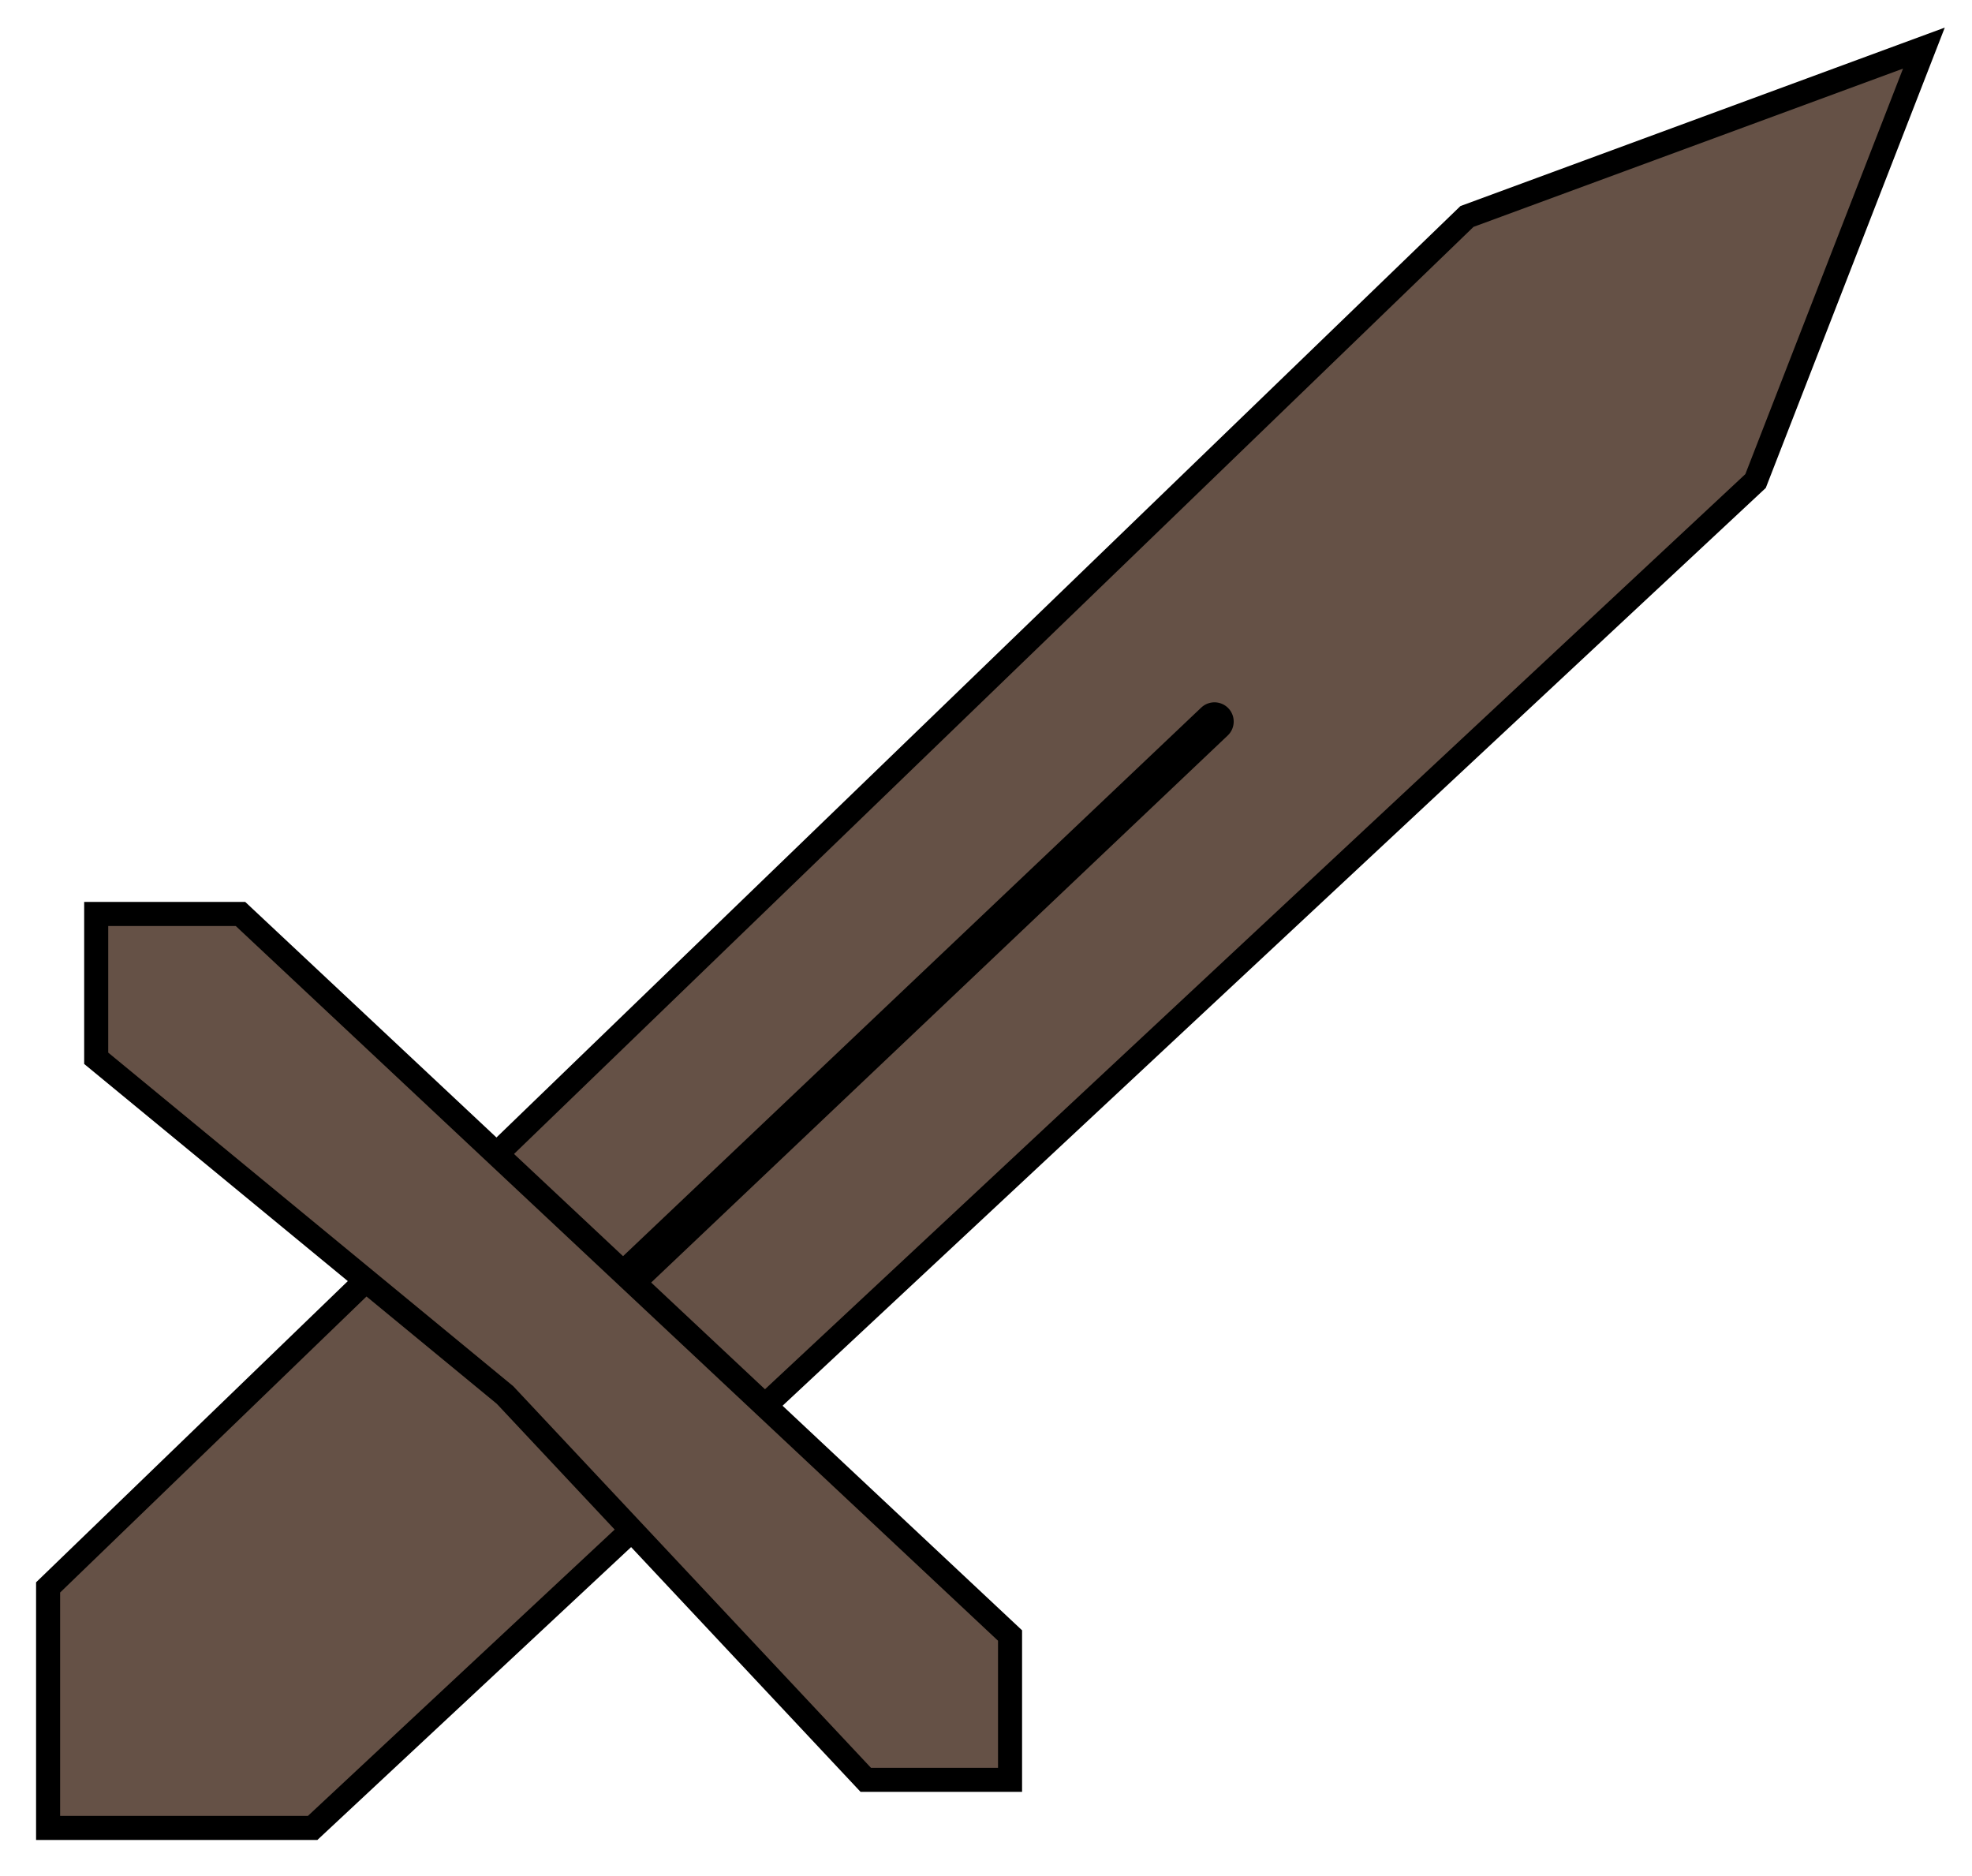 <svg width="41" height="39" viewBox="0 0 41 39" fill="none" xmlns="http://www.w3.org/2000/svg">
<path d="M1 38V33L30.5 4.5L40 1L36.5 10L6.5 38H1Z" fill="#655146" stroke="black" stroke-width="0.5"/>
<path d="M12 27.57L25.25 15" stroke="black" stroke-width="0.8" stroke-linecap="round"/>
<path d="M5 19H2V22L10.5 29L18 37H21V34L5 19Z" fill="#655146" stroke="black" stroke-width="0.5"/>
</svg>
